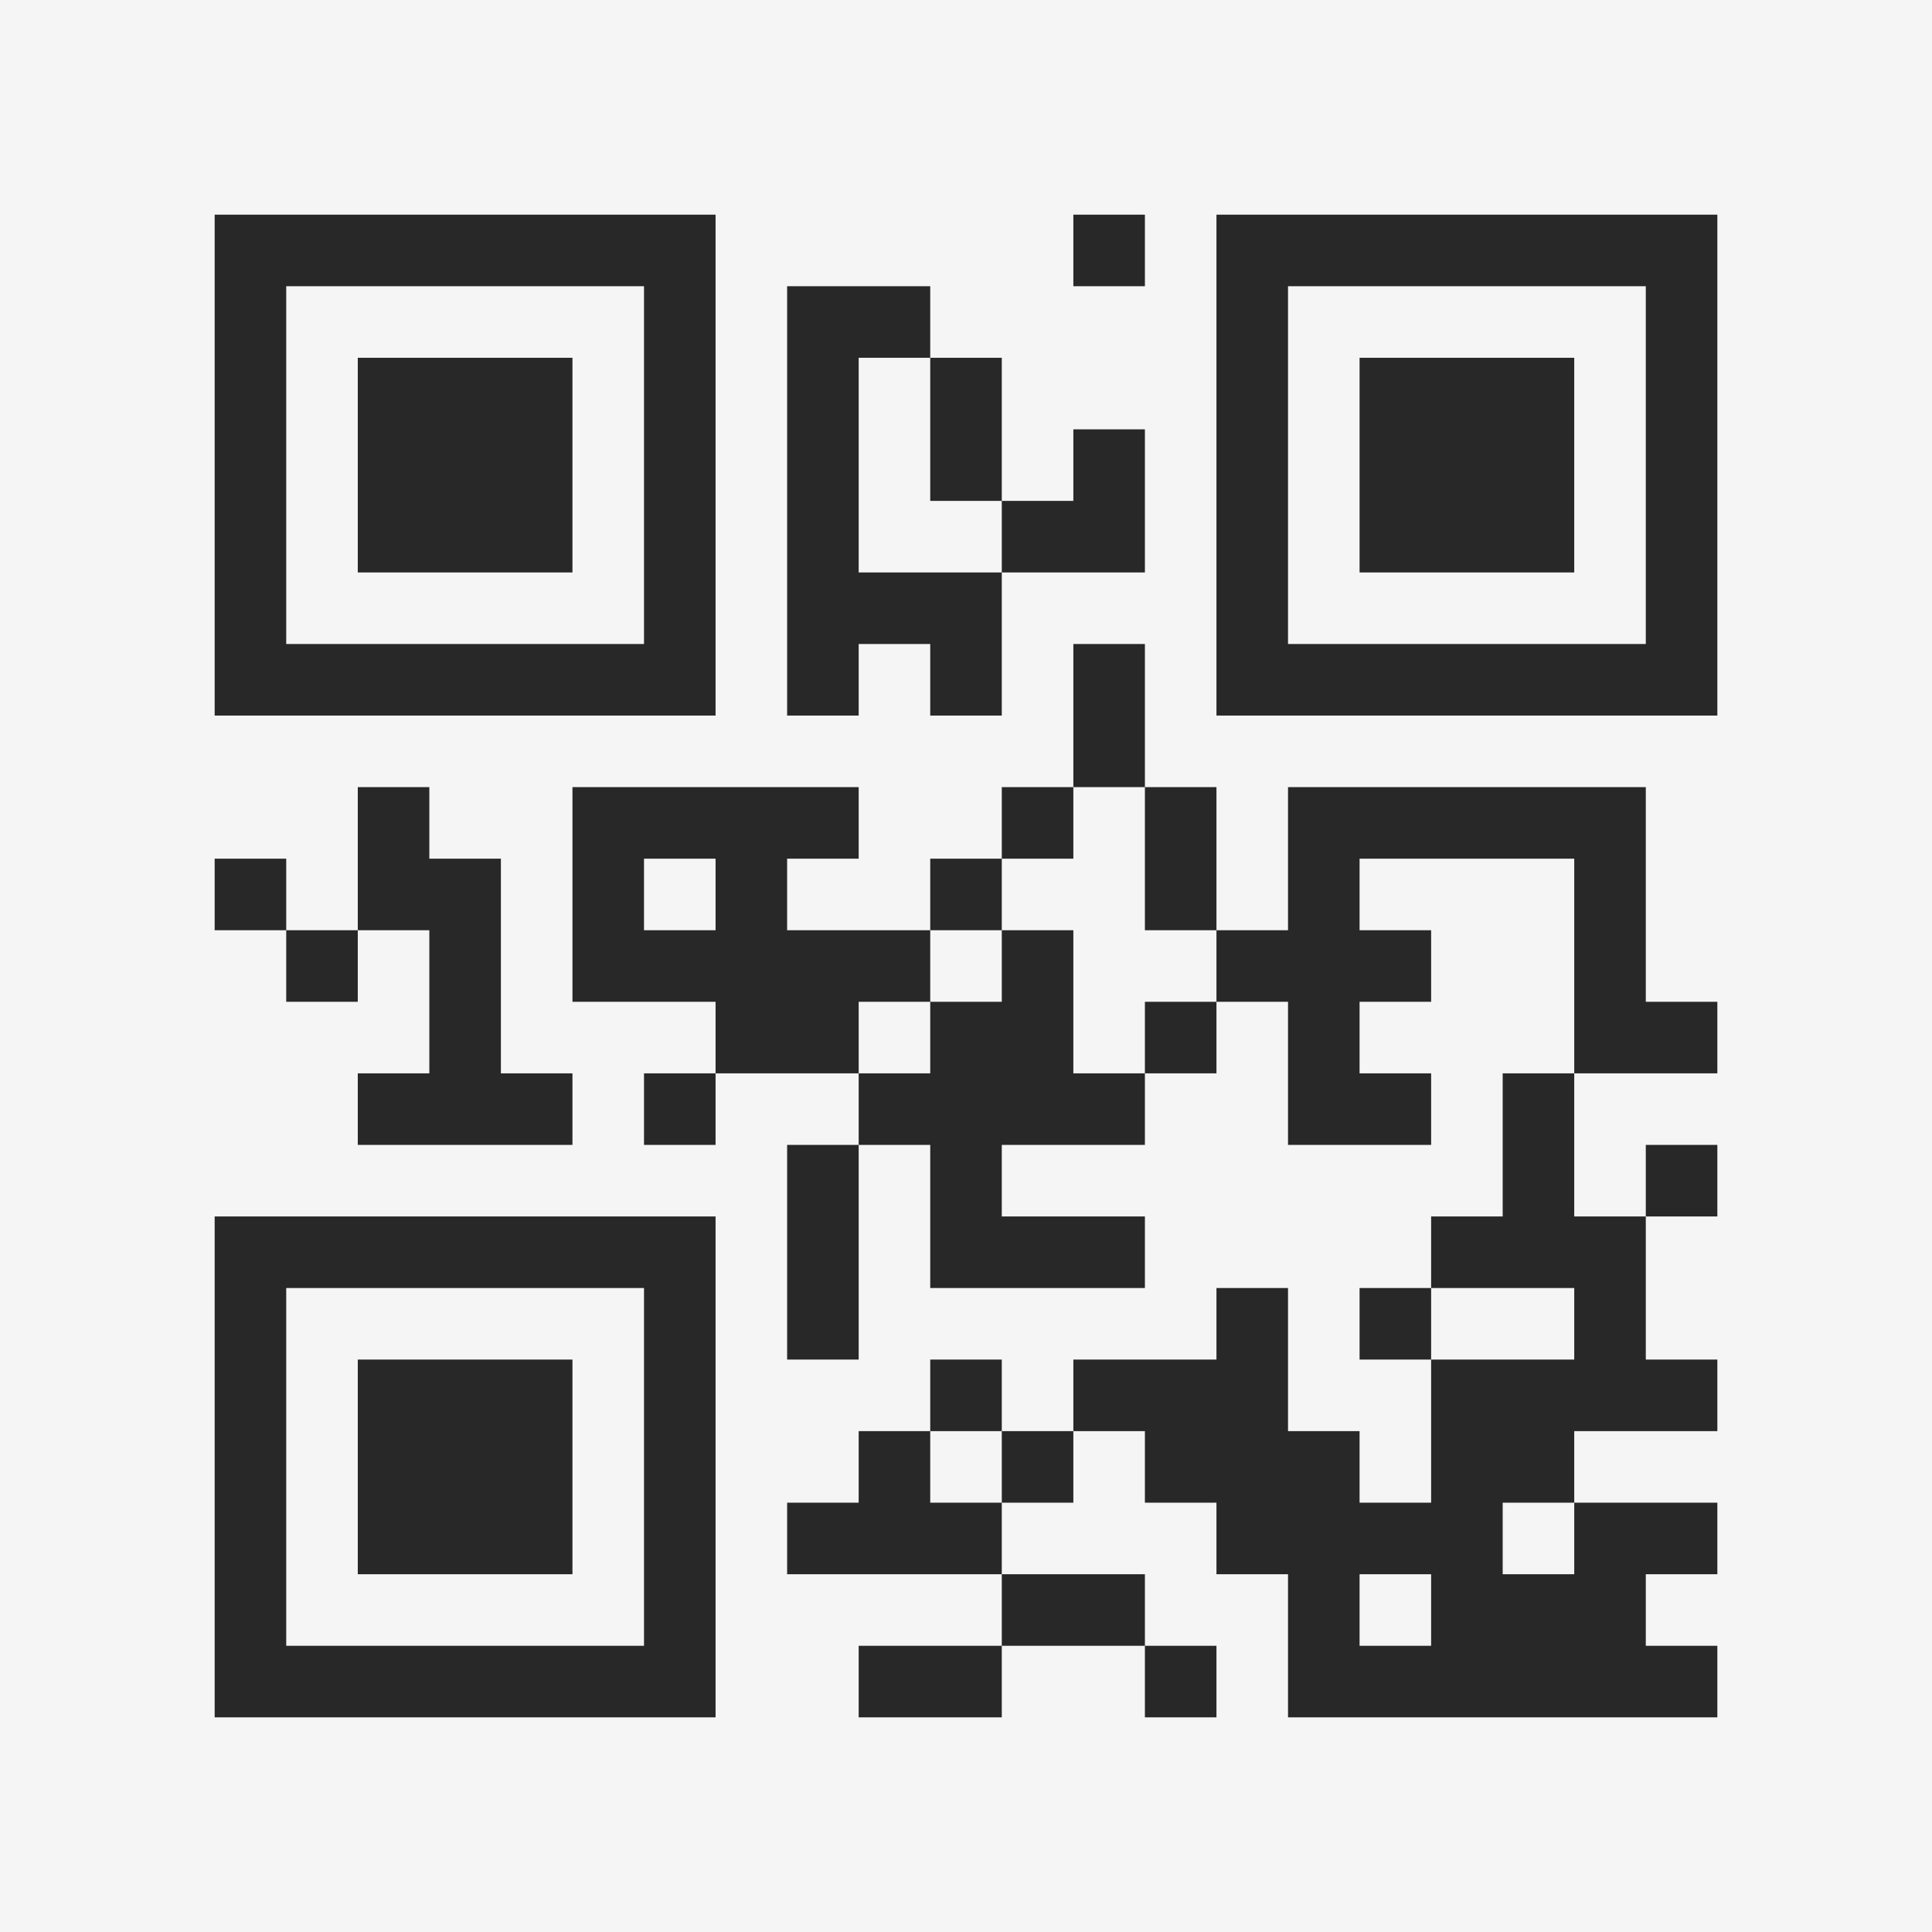 <?xml version="1.0" encoding="UTF-8"?>
<svg xmlns="http://www.w3.org/2000/svg" version="1.1" width="400" height="400" viewBox="0 0 400 400"><rect x="0" y="0" width="400" height="400" fill="#f5f5f5"/><g transform="scale(14.815)"><g transform="translate(3,3)"><path fill-rule="evenodd" d="M12 0L12 1L13 1L13 0ZM8 1L8 7L9 7L9 6L10 6L10 7L11 7L11 5L13 5L13 3L12 3L12 4L11 4L11 2L10 2L10 1ZM9 2L9 5L11 5L11 4L10 4L10 2ZM12 6L12 8L11 8L11 9L10 9L10 10L8 10L8 9L9 9L9 8L5 8L5 11L7 11L7 12L6 12L6 13L7 13L7 12L9 12L9 13L8 13L8 16L9 16L9 13L10 13L10 15L13 15L13 14L11 14L11 13L13 13L13 12L14 12L14 11L15 11L15 13L17 13L17 12L16 12L16 11L17 11L17 10L16 10L16 9L19 9L19 12L18 12L18 14L17 14L17 15L16 15L16 16L17 16L17 18L16 18L16 17L15 17L15 15L14 15L14 16L12 16L12 17L11 17L11 16L10 16L10 17L9 17L9 18L8 18L8 19L11 19L11 20L9 20L9 21L11 21L11 20L13 20L13 21L14 21L14 20L13 20L13 19L11 19L11 18L12 18L12 17L13 17L13 18L14 18L14 19L15 19L15 21L21 21L21 20L20 20L20 19L21 19L21 18L19 18L19 17L21 17L21 16L20 16L20 14L21 14L21 13L20 13L20 14L19 14L19 12L21 12L21 11L20 11L20 8L15 8L15 10L14 10L14 8L13 8L13 6ZM2 8L2 10L1 10L1 9L0 9L0 10L1 10L1 11L2 11L2 10L3 10L3 12L2 12L2 13L5 13L5 12L4 12L4 9L3 9L3 8ZM12 8L12 9L11 9L11 10L10 10L10 11L9 11L9 12L10 12L10 11L11 11L11 10L12 10L12 12L13 12L13 11L14 11L14 10L13 10L13 8ZM6 9L6 10L7 10L7 9ZM17 15L17 16L19 16L19 15ZM10 17L10 18L11 18L11 17ZM18 18L18 19L19 19L19 18ZM16 19L16 20L17 20L17 19ZM0 0L0 7L7 7L7 0ZM1 1L1 6L6 6L6 1ZM2 2L2 5L5 5L5 2ZM14 0L14 7L21 7L21 0ZM15 1L15 6L20 6L20 1ZM16 2L16 5L19 5L19 2ZM0 14L0 21L7 21L7 14ZM1 15L1 20L6 20L6 15ZM2 16L2 19L5 19L5 16Z" fill="#282828"/></g></g></svg>
